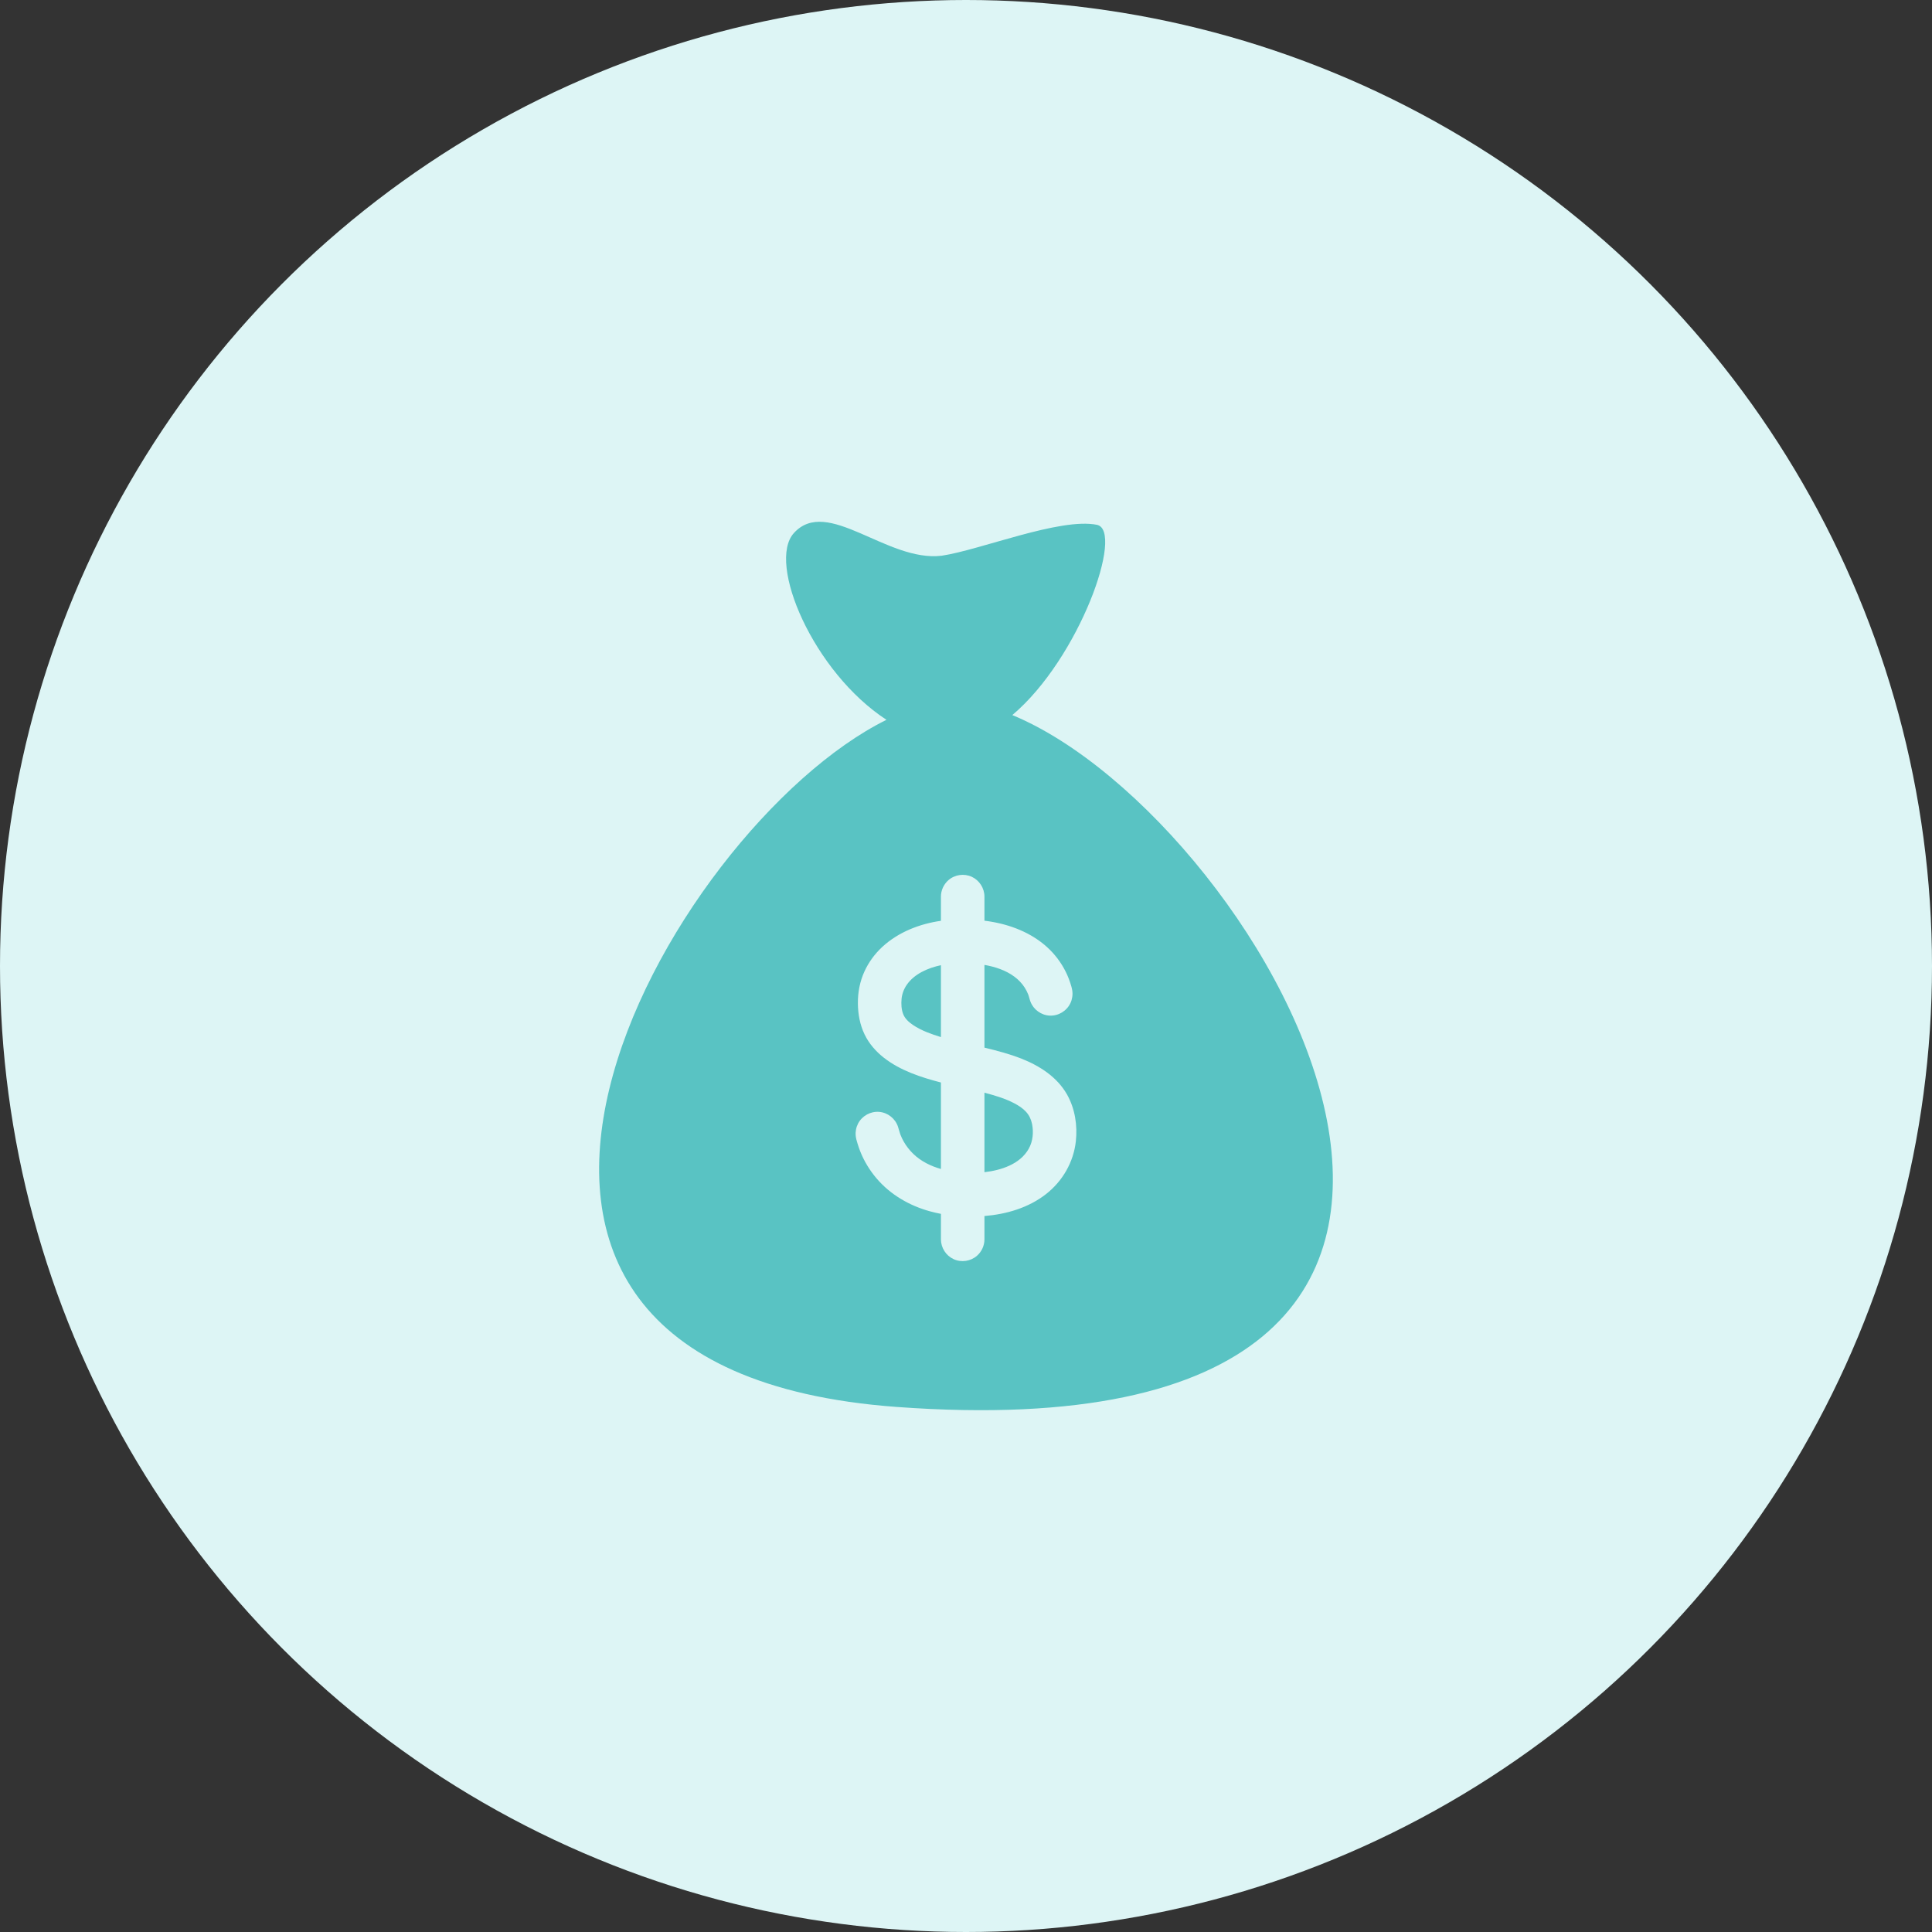 <svg xmlns="http://www.w3.org/2000/svg" xmlns:xlink="http://www.w3.org/1999/xlink" preserveAspectRatio="xMidYMid" width="100" height="100" viewBox="0 0 100 100">
  <rect x="0" y="0" width="100" height="100" fill="#333333" stroke="none"/>
  <defs>
    <style>
      .cls-1 {
        fill: #ddf5f5;
      }

      .cls-2 {
        fill: #59c3c3;
        fill-rule: evenodd;
      }
    </style>
  </defs>
  <g>
    <circle cx="50" cy="50" r="50" class="cls-1"/>
    <path d="M46.410,72.823 C18.736,70.794 34.599,42.828 45.884,37.258 C42.102,34.796 39.684,29.144 41.092,27.590 C42.824,25.679 45.910,29.108 48.743,28.764 C50.740,28.467 54.873,26.779 56.776,27.164 C58.208,27.454 55.881,34.074 52.398,37.012 C65.527,42.441 84.700,75.631 46.410,72.823 ZM50.955,47.655 L50.955,47.563 L50.955,46.411 C50.955,45.973 50.695,45.566 50.299,45.383 C49.898,45.198 49.413,45.270 49.083,45.563 C48.843,45.777 48.702,46.089 48.702,46.411 L48.702,47.563 L48.702,47.661 C47.597,47.818 46.495,48.246 45.666,49.013 C45.278,49.372 44.961,49.804 44.742,50.286 C44.507,50.801 44.400,51.361 44.404,51.926 C44.408,52.482 44.509,53.042 44.752,53.545 C44.983,54.022 45.335,54.424 45.749,54.748 C46.602,55.415 47.669,55.762 48.702,56.030 L48.702,60.506 C48.174,60.357 47.667,60.107 47.269,59.722 C47.076,59.535 46.908,59.319 46.775,59.086 C46.707,58.967 46.649,58.843 46.601,58.715 C46.553,58.586 46.524,58.452 46.481,58.322 C46.342,57.898 45.955,57.590 45.512,57.551 C45.063,57.511 44.623,57.753 44.414,58.154 C44.313,58.349 44.270,58.572 44.292,58.791 C44.305,58.922 44.343,59.049 44.381,59.174 C44.422,59.312 44.469,59.449 44.521,59.583 C44.722,60.097 45.013,60.573 45.370,60.993 C46.087,61.835 47.068,62.403 48.125,62.695 C48.316,62.748 48.508,62.792 48.702,62.829 L48.702,64.145 C48.702,64.583 48.962,64.990 49.358,65.173 C49.759,65.359 50.244,65.286 50.574,64.993 C50.815,64.780 50.955,64.468 50.955,64.145 L50.955,62.941 C52.086,62.849 53.225,62.520 54.133,61.813 C54.993,61.144 55.568,60.158 55.686,59.068 C55.775,58.246 55.641,57.380 55.232,56.656 C55.311,56.795 55.386,56.927 55.229,56.650 C55.069,56.368 55.146,56.505 55.226,56.645 C54.712,55.744 53.820,55.172 52.879,54.799 C52.256,54.553 51.605,54.382 50.955,54.226 L50.955,49.943 C51.502,50.040 52.049,50.215 52.501,50.549 C52.709,50.704 52.892,50.891 53.033,51.110 C53.105,51.222 53.168,51.341 53.217,51.466 C53.265,51.589 53.288,51.720 53.336,51.844 C53.494,52.259 53.895,52.549 54.337,52.568 C54.788,52.587 55.216,52.326 55.407,51.917 C55.500,51.717 55.533,51.491 55.501,51.272 C55.480,51.135 55.438,51.000 55.395,50.869 C55.349,50.728 55.296,50.590 55.236,50.455 C55.019,49.971 54.712,49.528 54.336,49.155 C53.542,48.369 52.480,47.919 51.395,47.722 C51.249,47.695 51.102,47.673 50.955,47.655 ZM47.249,53.048 C47.045,52.908 46.847,52.735 46.753,52.500 C46.654,52.254 46.640,51.963 46.665,51.701 C46.691,51.440 46.783,51.194 46.931,50.978 C47.325,50.400 48.044,50.099 48.702,49.958 L48.702,53.680 C48.442,53.600 48.200,53.516 47.985,53.430 C47.729,53.326 47.477,53.204 47.249,53.048 ZM53.113,57.553 C53.273,57.729 53.371,57.942 53.418,58.173 C53.506,58.601 53.463,59.073 53.248,59.457 C52.798,60.262 51.813,60.574 50.955,60.672 L50.955,56.558 C51.483,56.698 52.016,56.852 52.502,57.107 C52.726,57.225 52.942,57.365 53.113,57.553 Z" class="cls-2"/>
  </g>
</svg>
